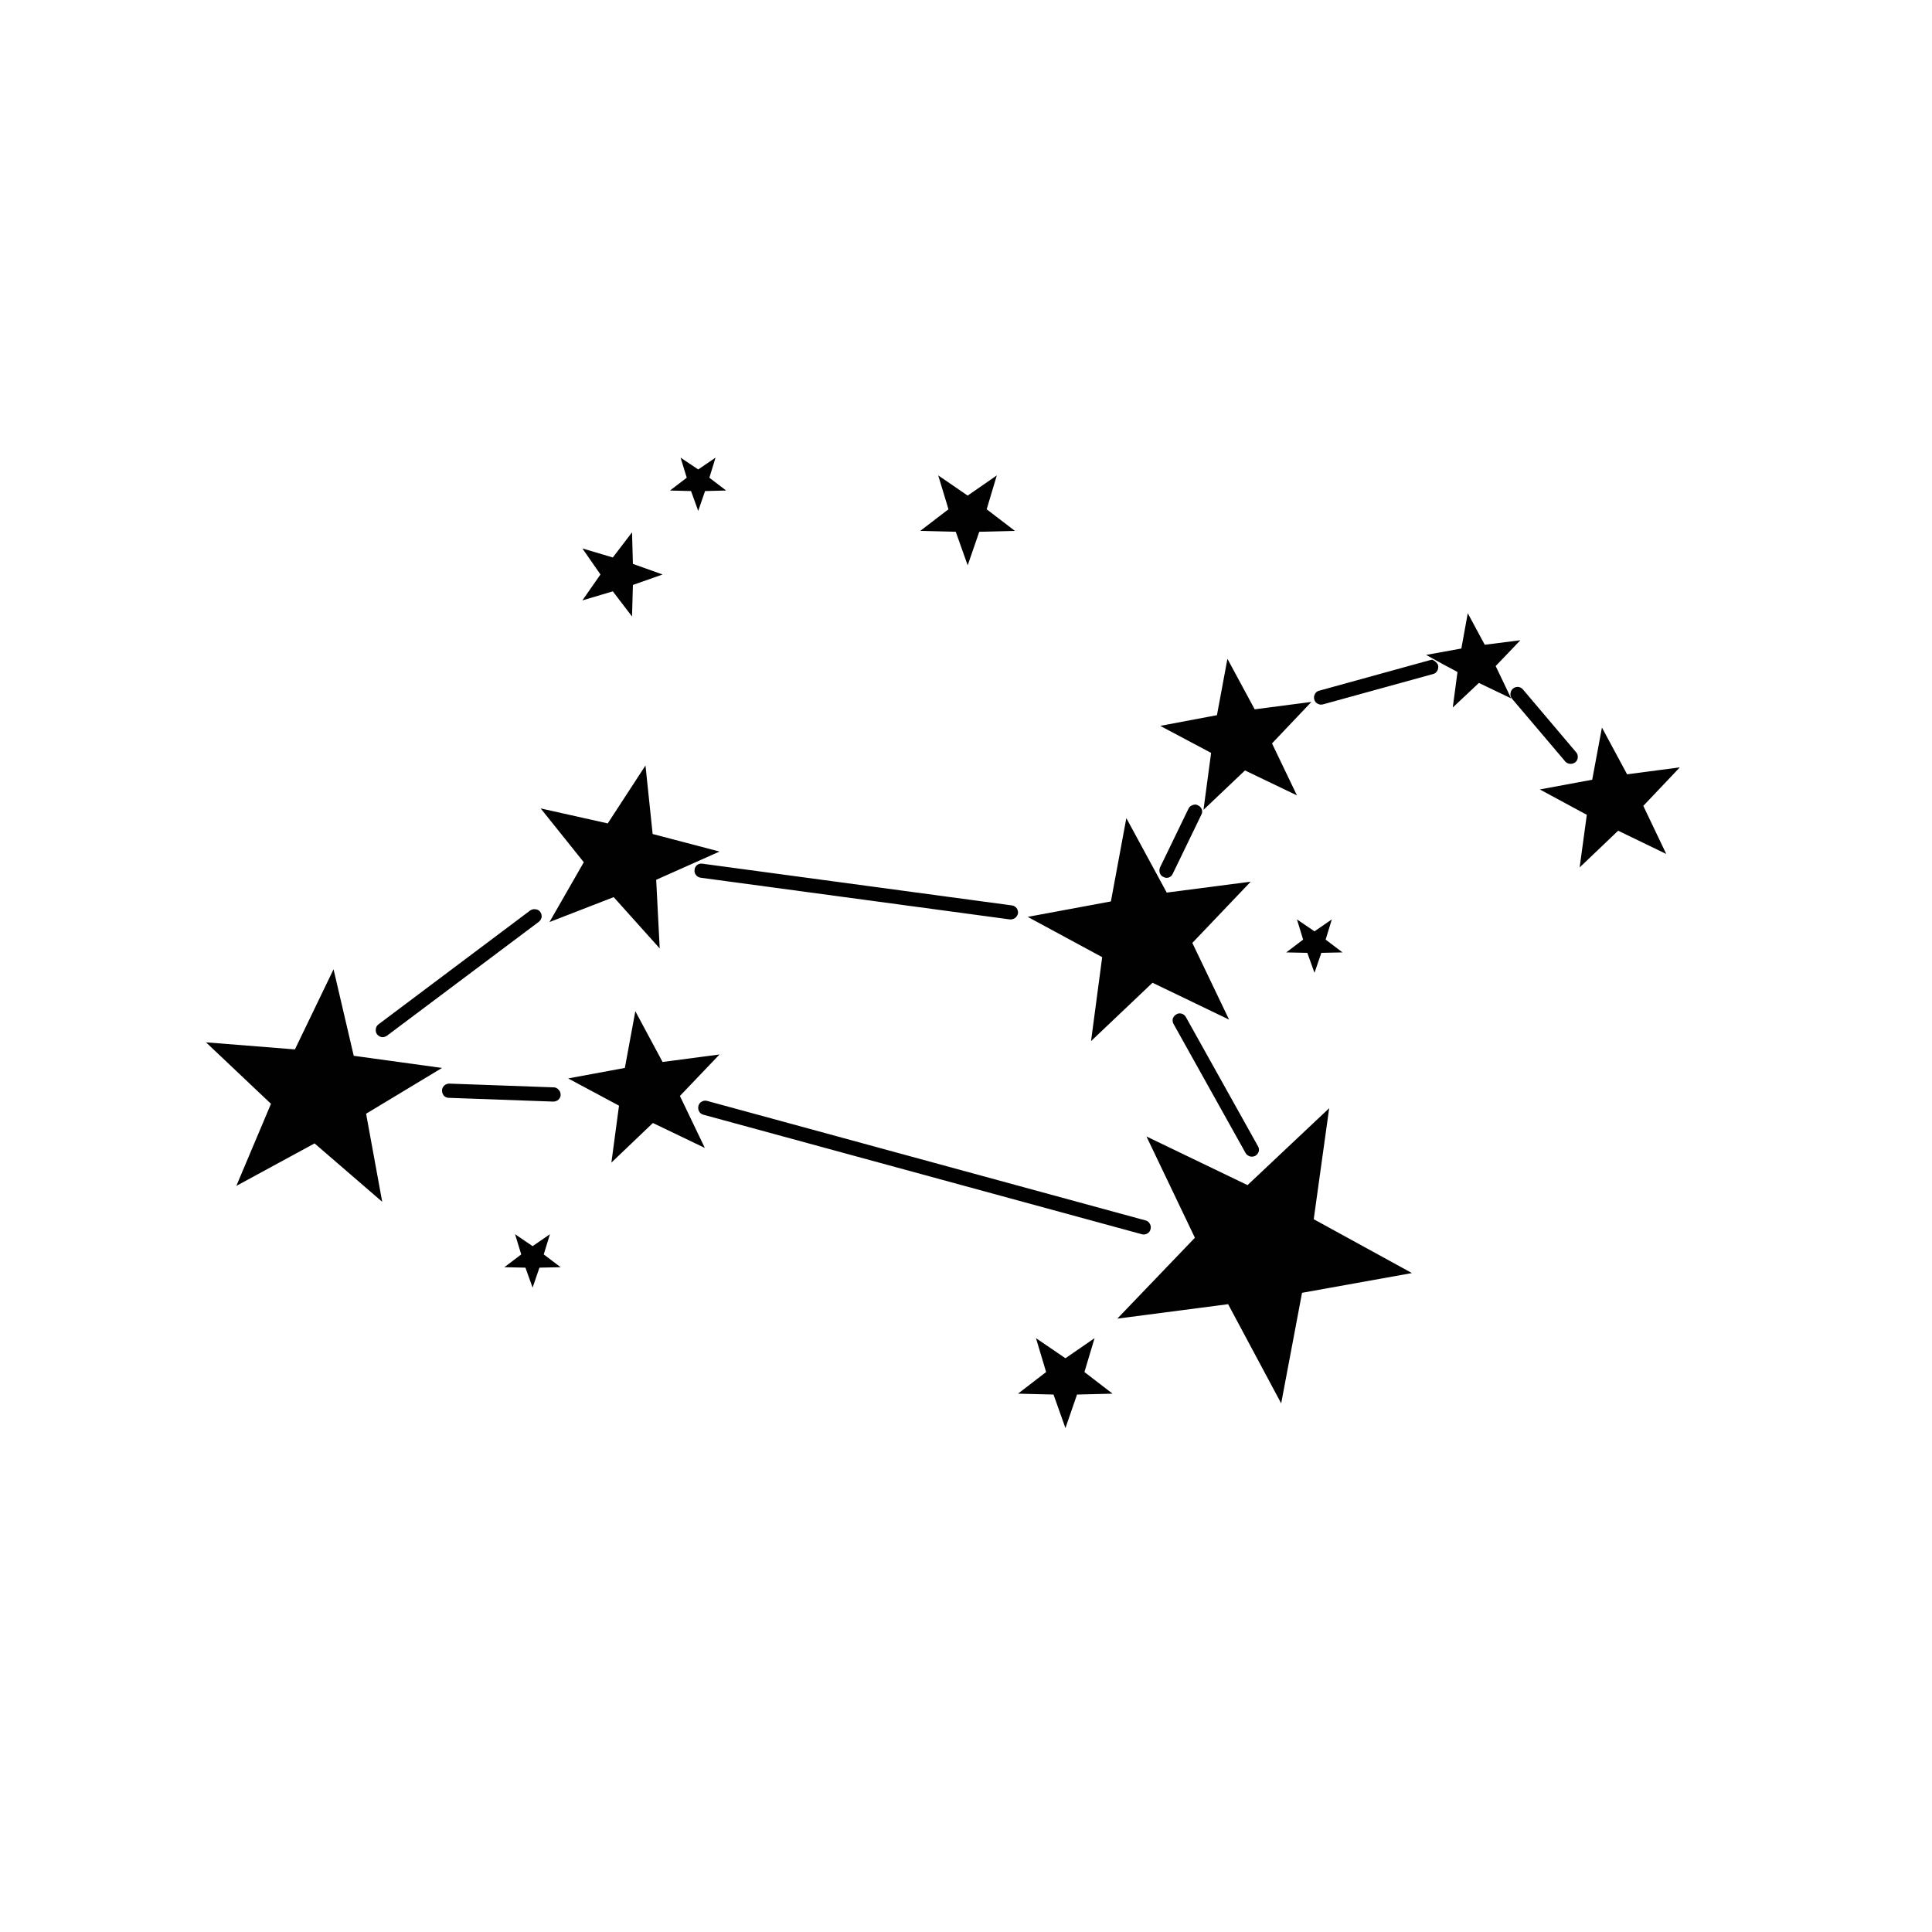 <?xml version="1.0" encoding="utf-8"?>
<!-- Generator: Adobe Illustrator 16.0.0, SVG Export Plug-In . SVG Version: 6.00 Build 0)  -->
<!DOCTYPE svg PUBLIC "-//W3C//DTD SVG 1.1//EN" "http://www.w3.org/Graphics/SVG/1.1/DTD/svg11.dtd">
<svg version="1.1" id="Layer_1" xmlns="http://www.w3.org/2000/svg" xmlns:xlink="http://www.w3.org/1999/xlink" x="0px" y="0px"
	 width="300px" height="300px" viewBox="0 0 300 300" enable-background="new 0 0 300 300" xml:space="preserve">
<g>
	<path fill-rule="evenodd" clip-rule="evenodd" fill="#010101" d="M221.934,102.536c0.022,0,0.183-0.035,0.479-0.103
		c0.412,0.206,0.697,0.457,0.857,0.754c0.022,0.023,0.034,0.063,0.034,0.12c0.068,0.297,0.028,0.577-0.12,0.84
		c-0.148,0.274-0.365,0.445-0.651,0.514l-17.1,4.712c-0.297,0.08-0.576,0.046-0.839-0.103c-0.274-0.148-0.446-0.371-0.514-0.668
		c-0.081-0.286-0.046-0.565,0.103-0.84c0.147-0.274,0.371-0.445,0.668-0.514L221.934,102.536z M223.903,103.049l-2.45-1.354
		l5.466-0.994l0.994-5.483l2.639,4.9l5.533-0.703l-3.837,4.01l2.398,5.02l-5.004-2.399l-4.06,3.821l0.736-5.518l-1.337-0.72
		c-0.343-0.182-0.685-0.365-1.027-0.548C223.932,103.072,223.915,103.061,223.903,103.049z M234.8,108.516
		c-0.205-0.251-0.29-0.52-0.256-0.806c0.022-0.319,0.154-0.583,0.394-0.788c0.229-0.194,0.503-0.28,0.822-0.257
		c0.286,0.034,0.531,0.171,0.737,0.411l8.241,9.732c0.194,0.217,0.28,0.486,0.257,0.805c-0.023,0.297-0.143,0.543-0.359,0.737
		c-0.251,0.194-0.525,0.28-0.822,0.257c-0.32-0.023-0.577-0.148-0.771-0.377L234.8,108.516z M252.654,120.235l8.19-1.079
		l-5.672,5.98l3.563,7.47l-7.47-3.615l-5.98,5.706l1.114-8.172l-7.299-3.941l8.138-1.508l1.509-8.104L252.654,120.235z
		 M154.785,73.819l-1.576,5.26l4.386,3.358l-5.534,0.137l-1.799,5.209l-1.851-5.209l-5.517-0.137l4.386-3.358l-1.594-5.26
		l4.575,3.135L154.785,73.819z M180.161,112.713l8.806-1.662l1.628-8.755l4.232,7.847l8.807-1.148l-6.117,6.442l3.872,8.07
		l-8.069-3.873l-6.442,6.117l1.183-8.841L180.161,112.713z M186.021,125.05c0.274,0.125,0.474,0.337,0.6,0.634
		c0.091,0.297,0.063,0.577-0.086,0.84l-4.421,9.132c-0.114,0.274-0.319,0.474-0.616,0.6c-0.298,0.091-0.583,0.063-0.856-0.086
		c-0.264-0.114-0.446-0.32-0.549-0.617c-0.091-0.297-0.08-0.583,0.034-0.857l4.421-9.132c0.126-0.262,0.337-0.445,0.634-0.548
		C185.478,124.89,185.758,124.901,186.021,125.05z M201.389,142.766l2.725,1.851l2.69-1.851l-0.96,3.136l2.622,1.988l-3.289,0.068
		l-1.063,3.101L203,147.958l-3.272-0.068l2.621-1.988L201.389,142.766z M185.146,146.416l5.705,11.909l-11.891-5.723l-9.544,9.063
		l1.73-13.039l-11.565-6.254l12.919-2.398l2.398-12.937l6.271,11.565l13.04-1.696L185.146,146.416z M182.679,157.502
		c0.24-0.148,0.509-0.184,0.806-0.104c0.297,0.092,0.52,0.274,0.668,0.549l11.189,20.047c0.147,0.24,0.188,0.508,0.119,0.805
		c-0.103,0.297-0.274,0.52-0.515,0.668c-0.273,0.138-0.559,0.172-0.856,0.104c-0.297-0.104-0.52-0.274-0.668-0.514l-11.188-20.047
		c-0.149-0.264-0.189-0.543-0.121-0.84C182.217,157.873,182.405,157.65,182.679,157.502z M157.629,142.543
		c-0.251,0.171-0.524,0.246-0.822,0.223l-48.026-6.477c-0.297-0.046-0.543-0.194-0.736-0.446c-0.172-0.24-0.235-0.508-0.188-0.805
		c0.022-0.297,0.16-0.542,0.41-0.737c0.24-0.171,0.509-0.234,0.806-0.188l48.044,6.477c0.286,0.034,0.531,0.171,0.736,0.411
		c0.172,0.251,0.246,0.52,0.224,0.805C158.018,142.104,157.869,142.35,157.629,142.543z M193.714,184.025l12.679-11.943
		l-2.398,17.237l15.249,8.361l-17.065,3.067l-3.238,17.168l-8.241-15.403l-17.203,2.244l12.045-12.56l-7.521-15.729L193.714,184.025
		z M106.638,74.179l-0.959-3.118l2.741,1.833l2.69-1.833l-0.96,3.118l2.604,1.988l-3.272,0.085l-1.063,3.084l-1.113-3.084
		l-3.272-0.085L106.638,74.179z M98.141,82.66l0.137,4.9l4.608,1.645l-4.608,1.627l-0.137,4.9l-2.982-3.907l-4.729,1.405l2.81-4.026
		l-2.81-4.044l4.729,1.405L98.141,82.66z M83.953,125.529l10.417,2.33l5.86-8.995l1.113,10.64l10.384,2.725l-9.835,4.386
		l0.548,10.657l-7.145-7.967l-9.973,3.872l5.329-9.287L83.953,125.529z M84.107,142.407c-0.058,0.296-0.206,0.542-0.445,0.736
		l-23.576,17.683c-0.252,0.17-0.521,0.245-0.806,0.223c-0.297-0.058-0.543-0.207-0.737-0.446c-0.171-0.251-0.233-0.52-0.188-0.806
		c0.022-0.297,0.16-0.542,0.412-0.736l23.56-17.682c0.25-0.171,0.524-0.234,0.821-0.188c0.298,0.023,0.542,0.154,0.736,0.394
		C84.056,141.835,84.13,142.109,84.107,142.407z M59.348,186.612l-10.502-9.064l-12.148,6.597l5.38-12.747l-10.092-9.544
		l13.81,1.097l5.997-12.439l3.136,13.433l13.708,1.885l-11.789,7.111L59.348,186.612z M108.969,171.055
		c0.263-0.148,0.542-0.184,0.84-0.104l68.073,18.557c0.297,0.08,0.52,0.257,0.668,0.531c0.148,0.263,0.183,0.543,0.103,0.84
		c-0.068,0.297-0.239,0.52-0.514,0.668c-0.263,0.148-0.543,0.183-0.84,0.104l-68.073-18.557c-0.297-0.08-0.52-0.252-0.668-0.514
		c-0.149-0.275-0.183-0.561-0.103-0.857C108.523,171.426,108.694,171.203,108.969,171.055z M86.746,169.221
		c0.205,0.218,0.309,0.475,0.309,0.771s-0.115,0.554-0.343,0.771c-0.24,0.193-0.509,0.291-0.806,0.291l-16.209-0.583
		c-0.297,0-0.554-0.108-0.771-0.325c-0.194-0.252-0.291-0.525-0.291-0.822c0-0.285,0.119-0.543,0.359-0.771
		c0.229-0.194,0.485-0.291,0.771-0.291l16.209,0.582C86.271,168.844,86.529,168.97,86.746,169.221z M98.654,157.021l4.231,7.882
		l8.842-1.165l-6.151,6.442l3.872,8.07l-8.069-3.872l-6.442,6.15l1.182-8.841l-7.899-4.231l8.808-1.629L98.654,157.021z
		 M84.433,194.785l2.622,1.987l-3.29,0.069l-1.063,3.101l-1.113-3.101l-3.272-0.069l2.621-1.987l-0.96-3.135l2.725,1.85l2.69-1.85
		L84.433,194.785z M160.867,207.789l4.575,3.119l4.523-3.119l-1.576,5.261l4.369,3.358l-5.517,0.137l-1.8,5.209l-1.851-5.209
		l-5.517-0.137l4.368-3.358L160.867,207.789z"/>
</g>
</svg>
